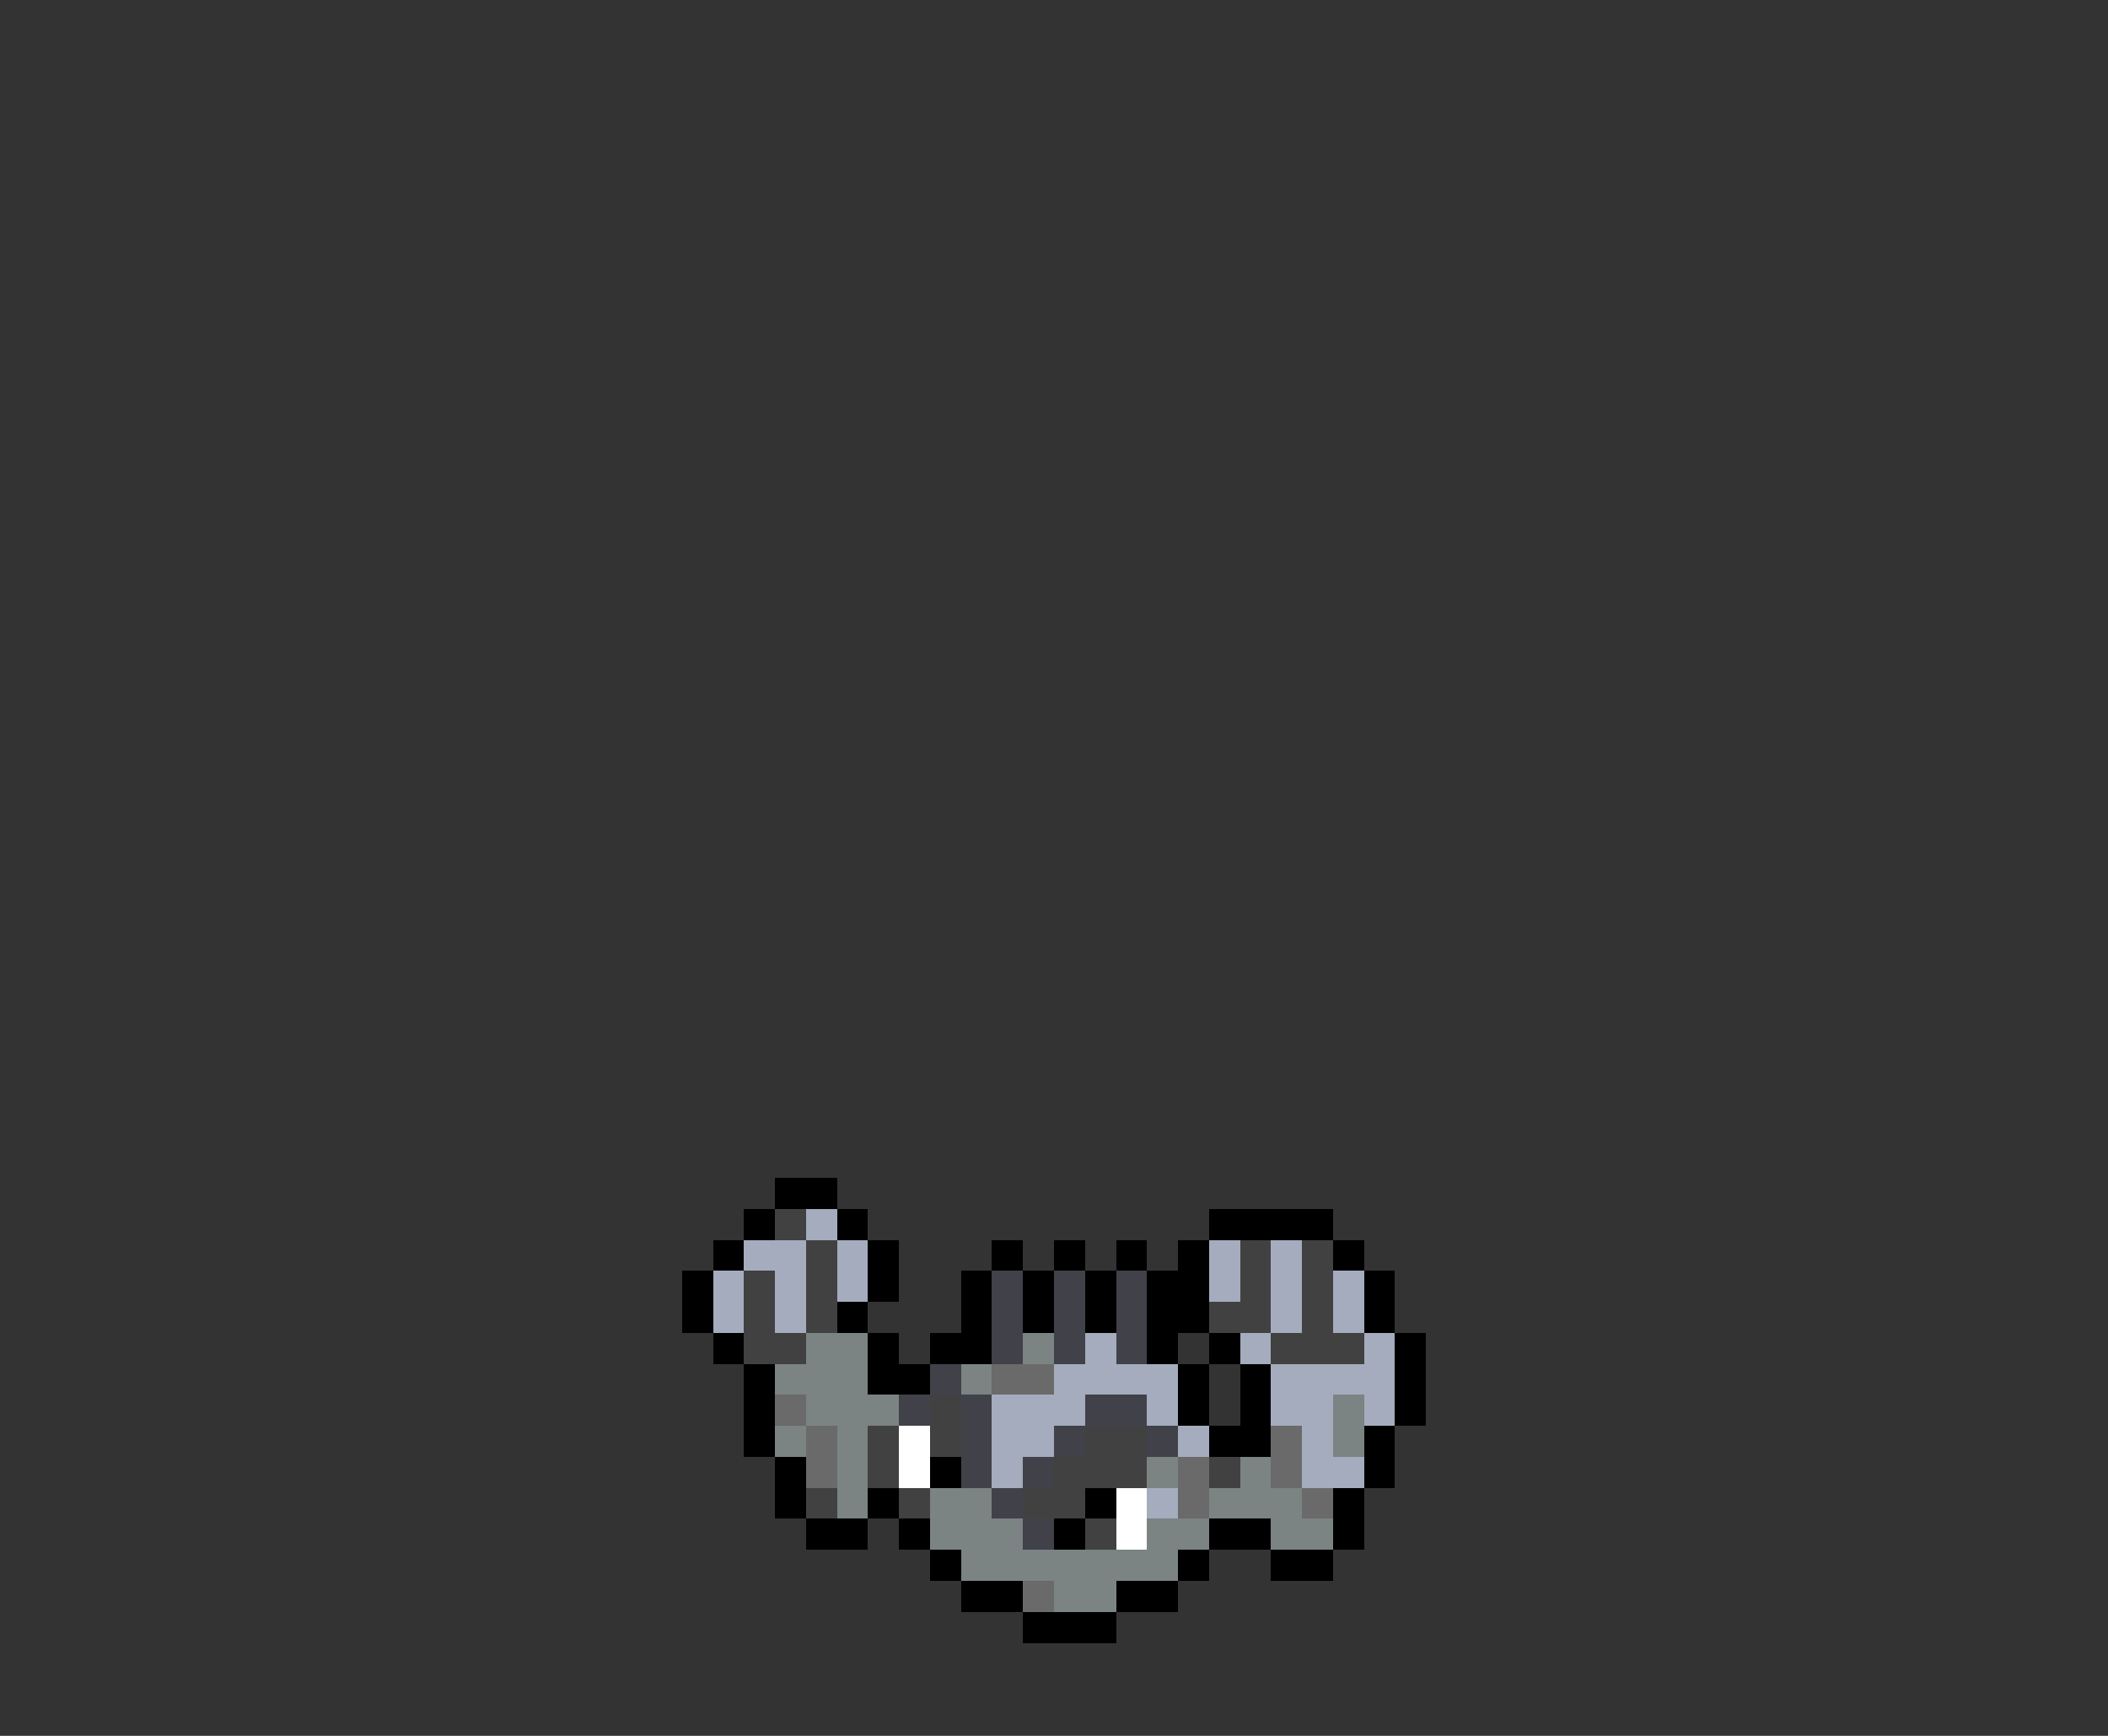 <svg xmlns="http://www.w3.org/2000/svg" viewBox="0 -0.5 68 56" shape-rendering="crispEdges">
<rect x="0" y="-0.5" width="68" height="56" fill="#333333" stroke="none"/>
<path stroke="#000000" d="M25 38h2M24 39h1M27 39h1M39 39h4M23 40h1M28 40h1M32 40h1M34 40h1M36 40h1M38 40h1M43 40h1M22 41h1M28 41h1M31 41h1M33 41h1M35 41h1M37 41h2M44 41h1M22 42h1M27 42h1M31 42h1M33 42h1M35 42h1M37 42h2M44 42h1M23 43h1M28 43h1M30 43h2M37 43h1M39 43h1M45 43h1M24 44h1M28 44h2M38 44h1M40 44h1M45 44h1M24 45h1M38 45h1M40 45h1M45 45h1M24 46h1M39 46h2M44 46h1M25 47h1M30 47h1M44 47h1M25 48h1M28 48h1M35 48h1M43 48h1M26 49h2M29 49h1M34 49h1M39 49h2M43 49h1M30 50h1M38 50h1M41 50h2M31 51h2M36 51h2M33 52h3" />
<path stroke="#414141" d="M25 39h1M26 40h1M40 40h1M42 40h1M24 41h1M26 41h1M40 41h1M42 41h1M24 42h1M26 42h1M39 42h2M42 42h1M24 43h2M41 43h3M30 45h1M28 46h1M30 46h1M35 46h2M28 47h1M34 47h3M39 47h1M26 48h1M29 48h1M33 48h2M35 49h1" />
<path stroke="#a4acbd" d="M26 39h1M24 40h2M27 40h1M39 40h1M41 40h1M23 41h1M25 41h1M27 41h1M39 41h1M41 41h1M43 41h1M23 42h1M25 42h1M41 42h1M43 42h1M35 43h1M40 43h1M44 43h1M34 44h4M41 44h4M32 45h3M37 45h1M41 45h2M44 45h1M32 46h2M38 46h1M42 46h1M32 47h1M42 47h2M37 48h1" />
<path stroke="#41414a" d="M32 41h1M34 41h1M36 41h1M32 42h1M34 42h1M36 42h1M32 43h1M34 43h1M36 43h1M30 44h1M29 45h1M31 45h1M35 45h2M31 46h1M34 46h1M37 46h1M31 47h1M33 47h1M32 48h1M33 49h1" />
<path stroke="#7b8383" d="M26 43h2M33 43h1M25 44h3M31 44h1M26 45h3M43 45h1M25 46h1M27 46h1M43 46h1M27 47h1M37 47h1M40 47h1M27 48h1M30 48h2M39 48h3M30 49h3M37 49h2M41 49h2M31 50h7M34 51h2" />
<path stroke="#6a6a6a" d="M32 44h2M25 45h1M26 46h1M41 46h1M26 47h1M38 47h1M41 47h1M38 48h1M42 48h1M33 51h1" />
<path stroke="#ffffff" d="M29 46h1M29 47h1M36 48h1M36 49h1" />
</svg>